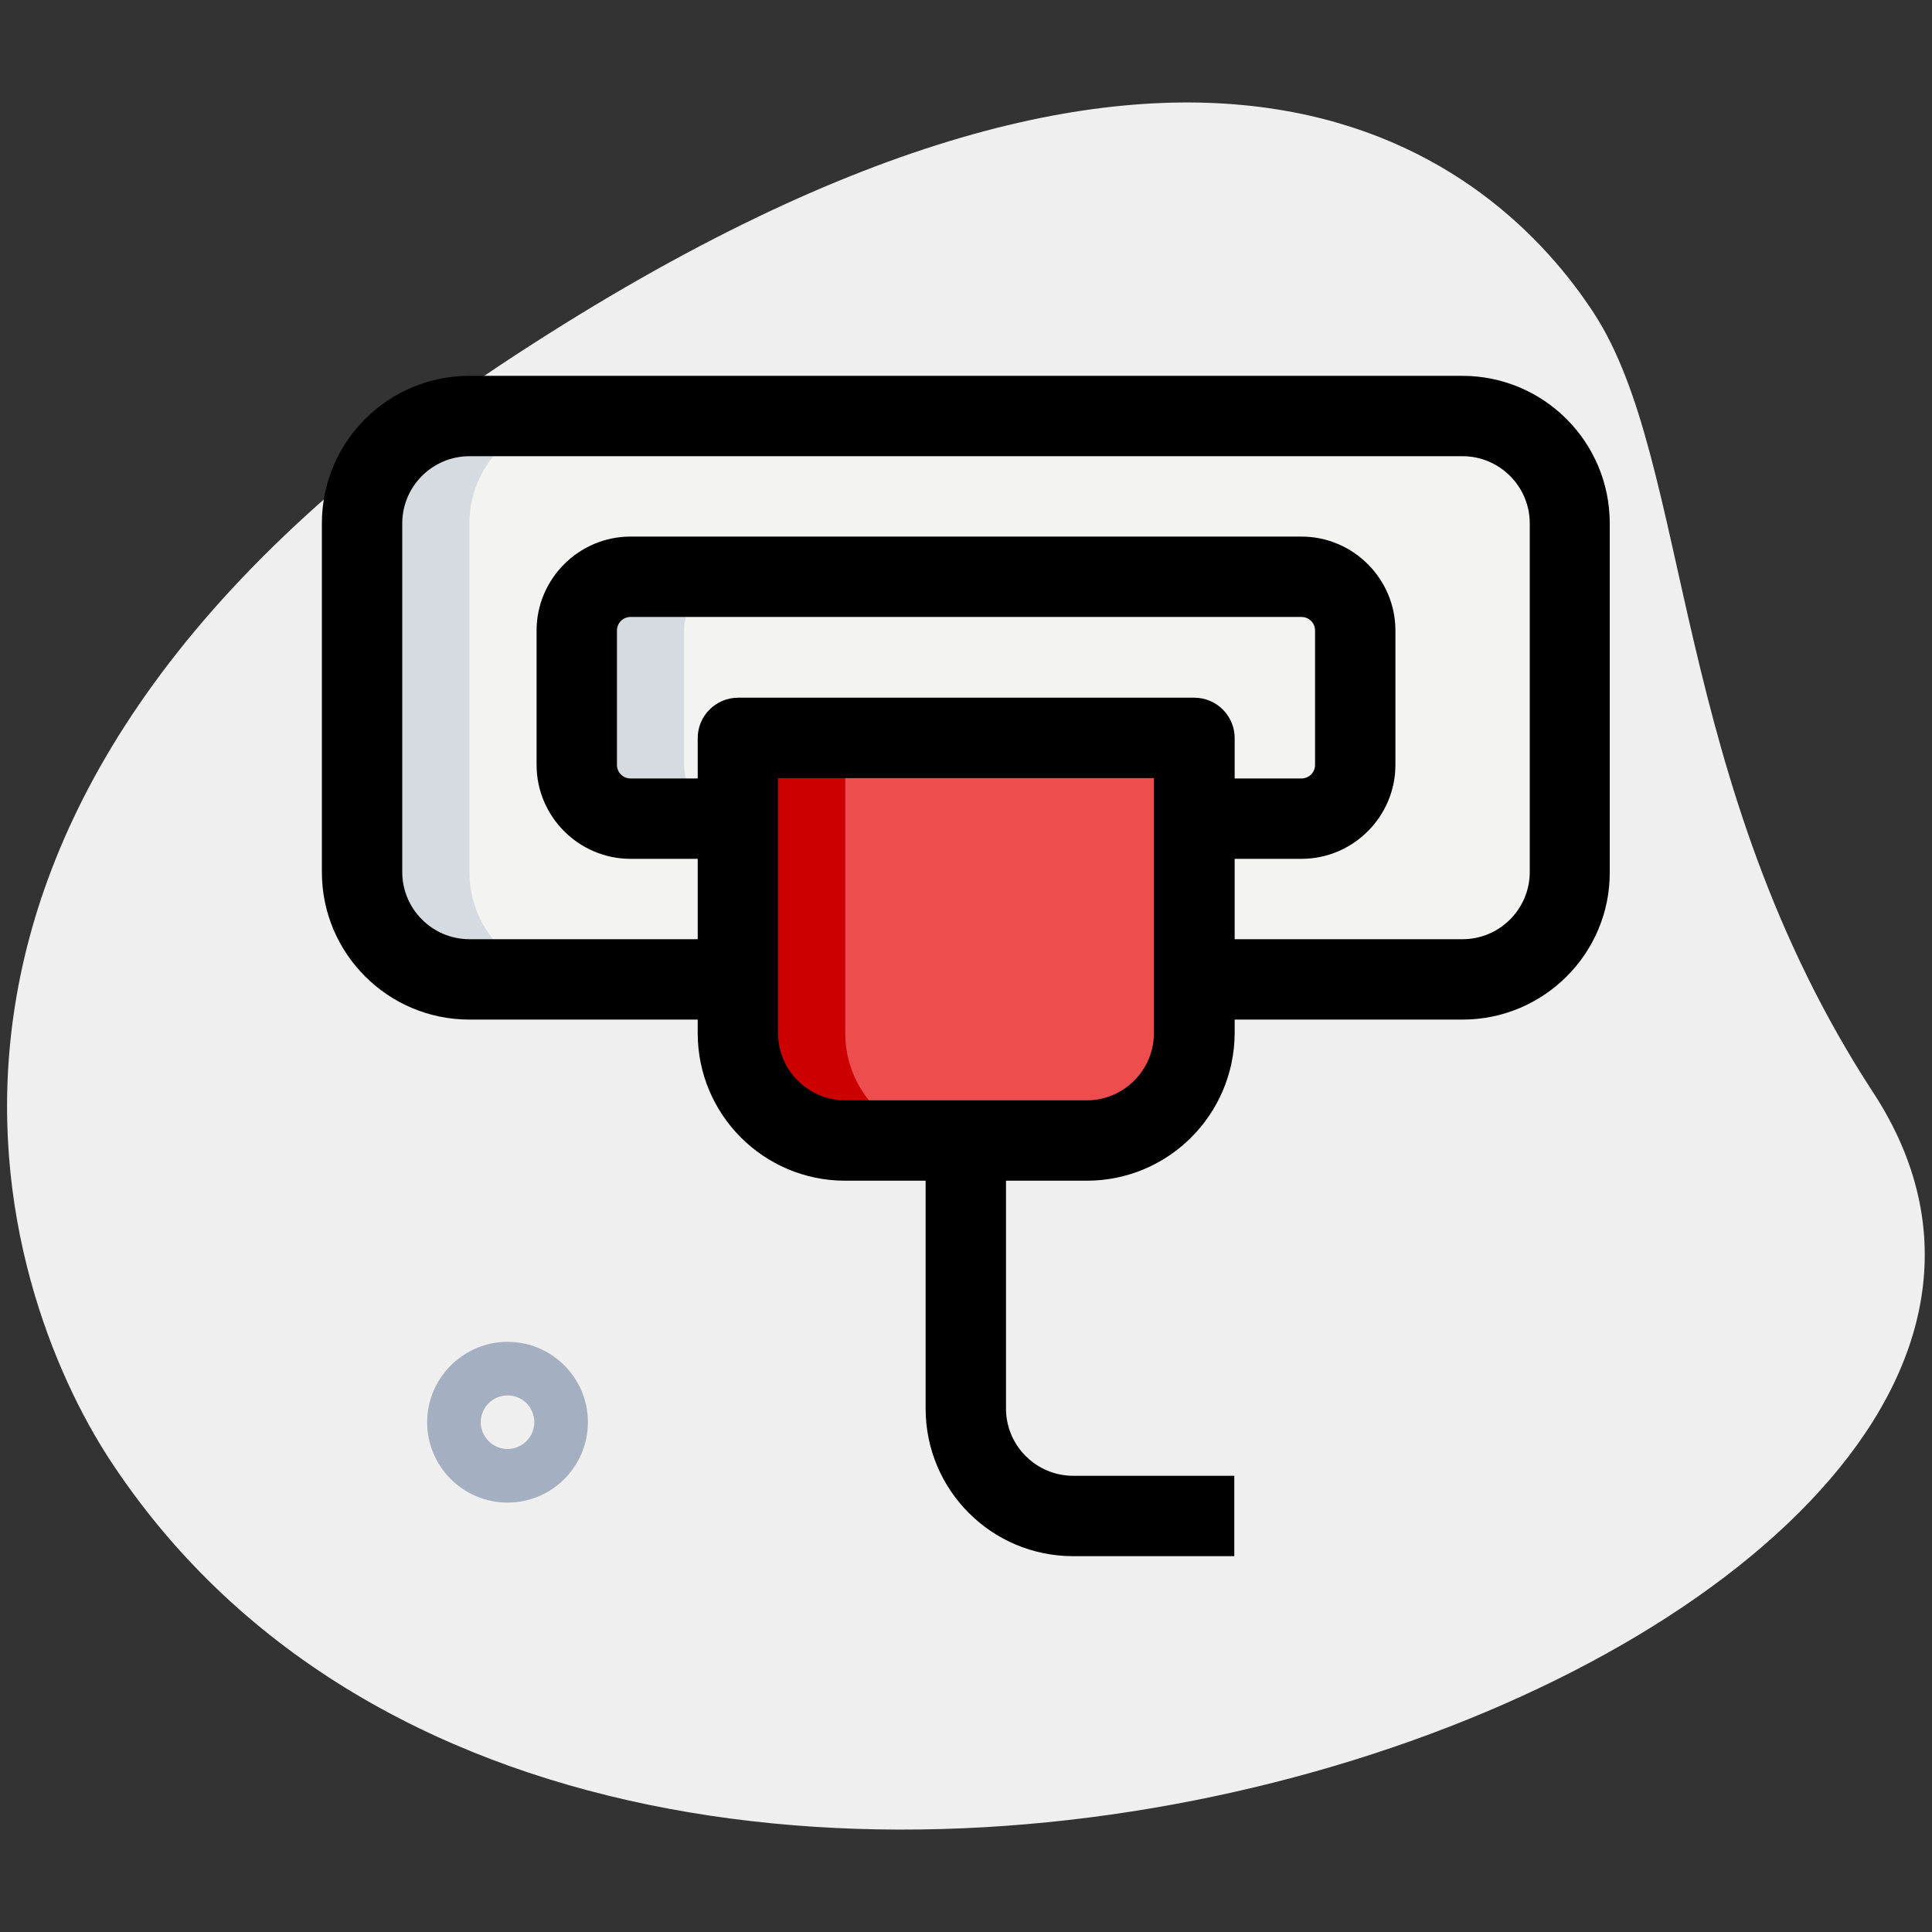 <?xml version="1.0" encoding="utf-8"?>
<!-- Generator: Adobe Illustrator 24.3.0, SVG Export Plug-In . SVG Version: 6.00 Build 0)  -->
<svg version="1.1" id="_x31__x2C_5" xmlns="http://www.w3.org/2000/svg" xmlns:xlink="http://www.w3.org/1999/xlink" x="0px"
	 y="0px" viewBox="0 0 512 512" style="enable-background:new 0 0 512 512;" xml:space="preserve">
<rect x="0" y="0" width="512" height="512" fill="#333333" stroke="none"/>
<style type="text/css">
	.st0{fill:#EFEFEF;}
	.st1{fill:#A4AFC1;}
	.st2{fill:#F3F3F1;}
	.st3{fill:#EE4D4E;}
	.st4{fill:#CC0000;}
	.st5{fill:#D5DBE1;}
</style>
<path class="st0" d="M496.4,289.5c-53.8-82.4-48.1-166.8-74-206.5C396.5,43.3,319.2-25.1,136.6,94.1S0.5,343,29,386.7
	C162.6,591.1,591.7,435.4,496.4,289.5z"/>
<path class="st1" d="M134.5,398.2c-11.8,0-21.3-9.6-21.3-21.3s9.6-21.3,21.3-21.3c11.8,0,21.3,9.6,21.3,21.3
	S146.3,398.2,134.5,398.2z M134.5,369.8c-3.9,0-7.1,3.2-7.1,7.1s3.2,7.1,7.1,7.1c3.9,0,7.1-3.2,7.1-7.1S138.5,369.8,134.5,369.8z"/>
<path class="st2" d="M344.9,152.9H167.1c-7.9,0-14.2,6.4-14.2,14.2v35.6c0,7.9,6.4,14.2,14.2,14.2H192h3.6v-21.3h120.9v21.3h3.6
	h24.9c7.9,0,14.2-6.4,14.2-14.2v-35.6C359.1,159.3,352.7,152.9,344.9,152.9z"/>
<path class="st3" d="M288,302.2h-64c-15.7,0-28.4-12.7-28.4-28.4v-78.2h120.9v78.2C316.4,289.5,303.7,302.2,288,302.2z"/>
<path class="st2" d="M387.6,110.2H124.4c-15.6,0-28.4,12.8-28.4,28.4v92.4c0,15.6,12.8,28.4,28.4,28.4H192h3.6v-64h120.9v64h3.6
	h67.6c15.6,0,28.4-12.8,28.4-28.4v-92.4C416,123,403.2,110.2,387.6,110.2z"/>
<path class="st2" d="M344.9,152.9H167.1c-7.9,0-14.2,6.4-14.2,14.2v35.6c0,7.9,6.4,14.2,14.2,14.2H192h3.6v-21.3h120.9v21.3h3.6
	h24.9c7.9,0,14.2-6.4,14.2-14.2v-35.6C359.1,159.3,352.7,152.9,344.9,152.9z"/>
<path class="st4" d="M224,273.8v-78.2h-28.4v78.2c0,15.7,12.7,28.4,28.4,28.4h28.4C236.7,302.2,224,289.5,224,273.8z"/>
<path class="st5" d="M181.3,202.7v-35.6c0-7.9,6.4-14.2,14.2-14.2h-28.4c-7.9,0-14.2,6.4-14.2,14.2v35.6c0,7.9,6.4,14.2,14.2,14.2
	H192h3.6C187.7,216.9,181.3,210.5,181.3,202.7z"/>
<path class="st5" d="M124.4,231.1v-92.4c0-15.6,12.8-28.4,28.4-28.4h-28.4c-15.6,0-28.4,12.8-28.4,28.4v92.4
	c0,15.6,12.8,28.4,28.4,28.4h28.4C137.2,259.6,124.4,246.8,124.4,231.1z"/>
<path d="M387.6,270.2H320v-21.3h67.6c9.8,0,17.8-8,17.8-17.8v-92.4c0-9.8-8-17.8-17.8-17.8H124.4c-9.8,0-17.8,8-17.8,17.8v92.4
	c0,9.8,8,17.8,17.8,17.8H192v21.3h-67.6c-21.6,0-39.1-17.5-39.1-39.1v-92.4c0-21.6,17.5-39.1,39.1-39.1h263.1
	c21.6,0,39.1,17.5,39.1,39.1v92.4C426.7,252.7,409.1,270.2,387.6,270.2z"/>
<path d="M288,312.9h-64c-21.6,0-39.1-17.5-39.1-39.1v-78.2c0-5.9,4.8-10.7,10.7-10.7h120.9c5.9,0,10.7,4.8,10.7,10.7v78.2
	C327.1,295.4,309.6,312.9,288,312.9z M206.2,206.2v67.6c0,9.8,8,17.8,17.8,17.8h64c9.8,0,17.8-8,17.8-17.8v-67.6H206.2z"/>
<path d="M344.9,227.6H320v-21.3h24.9c2,0,3.6-1.6,3.6-3.6v-35.6c0-2-1.6-3.6-3.6-3.6H167.1c-2,0-3.6,1.6-3.6,3.6v35.6
	c0,2,1.6,3.6,3.6,3.6H192v21.3h-24.9c-13.7,0-24.9-11.2-24.9-24.9v-35.6c0-13.7,11.2-24.9,24.9-24.9h177.8
	c13.7,0,24.9,11.2,24.9,24.9v35.6C369.8,216.4,358.6,227.6,344.9,227.6z"/>
<path d="M327.1,412.4h-42.7c-21.6,0-39.1-17.5-39.1-39.1v-78.2h21.3v78.2c0,9.8,8,17.8,17.8,17.8h42.7V412.4z"/>
</svg>
